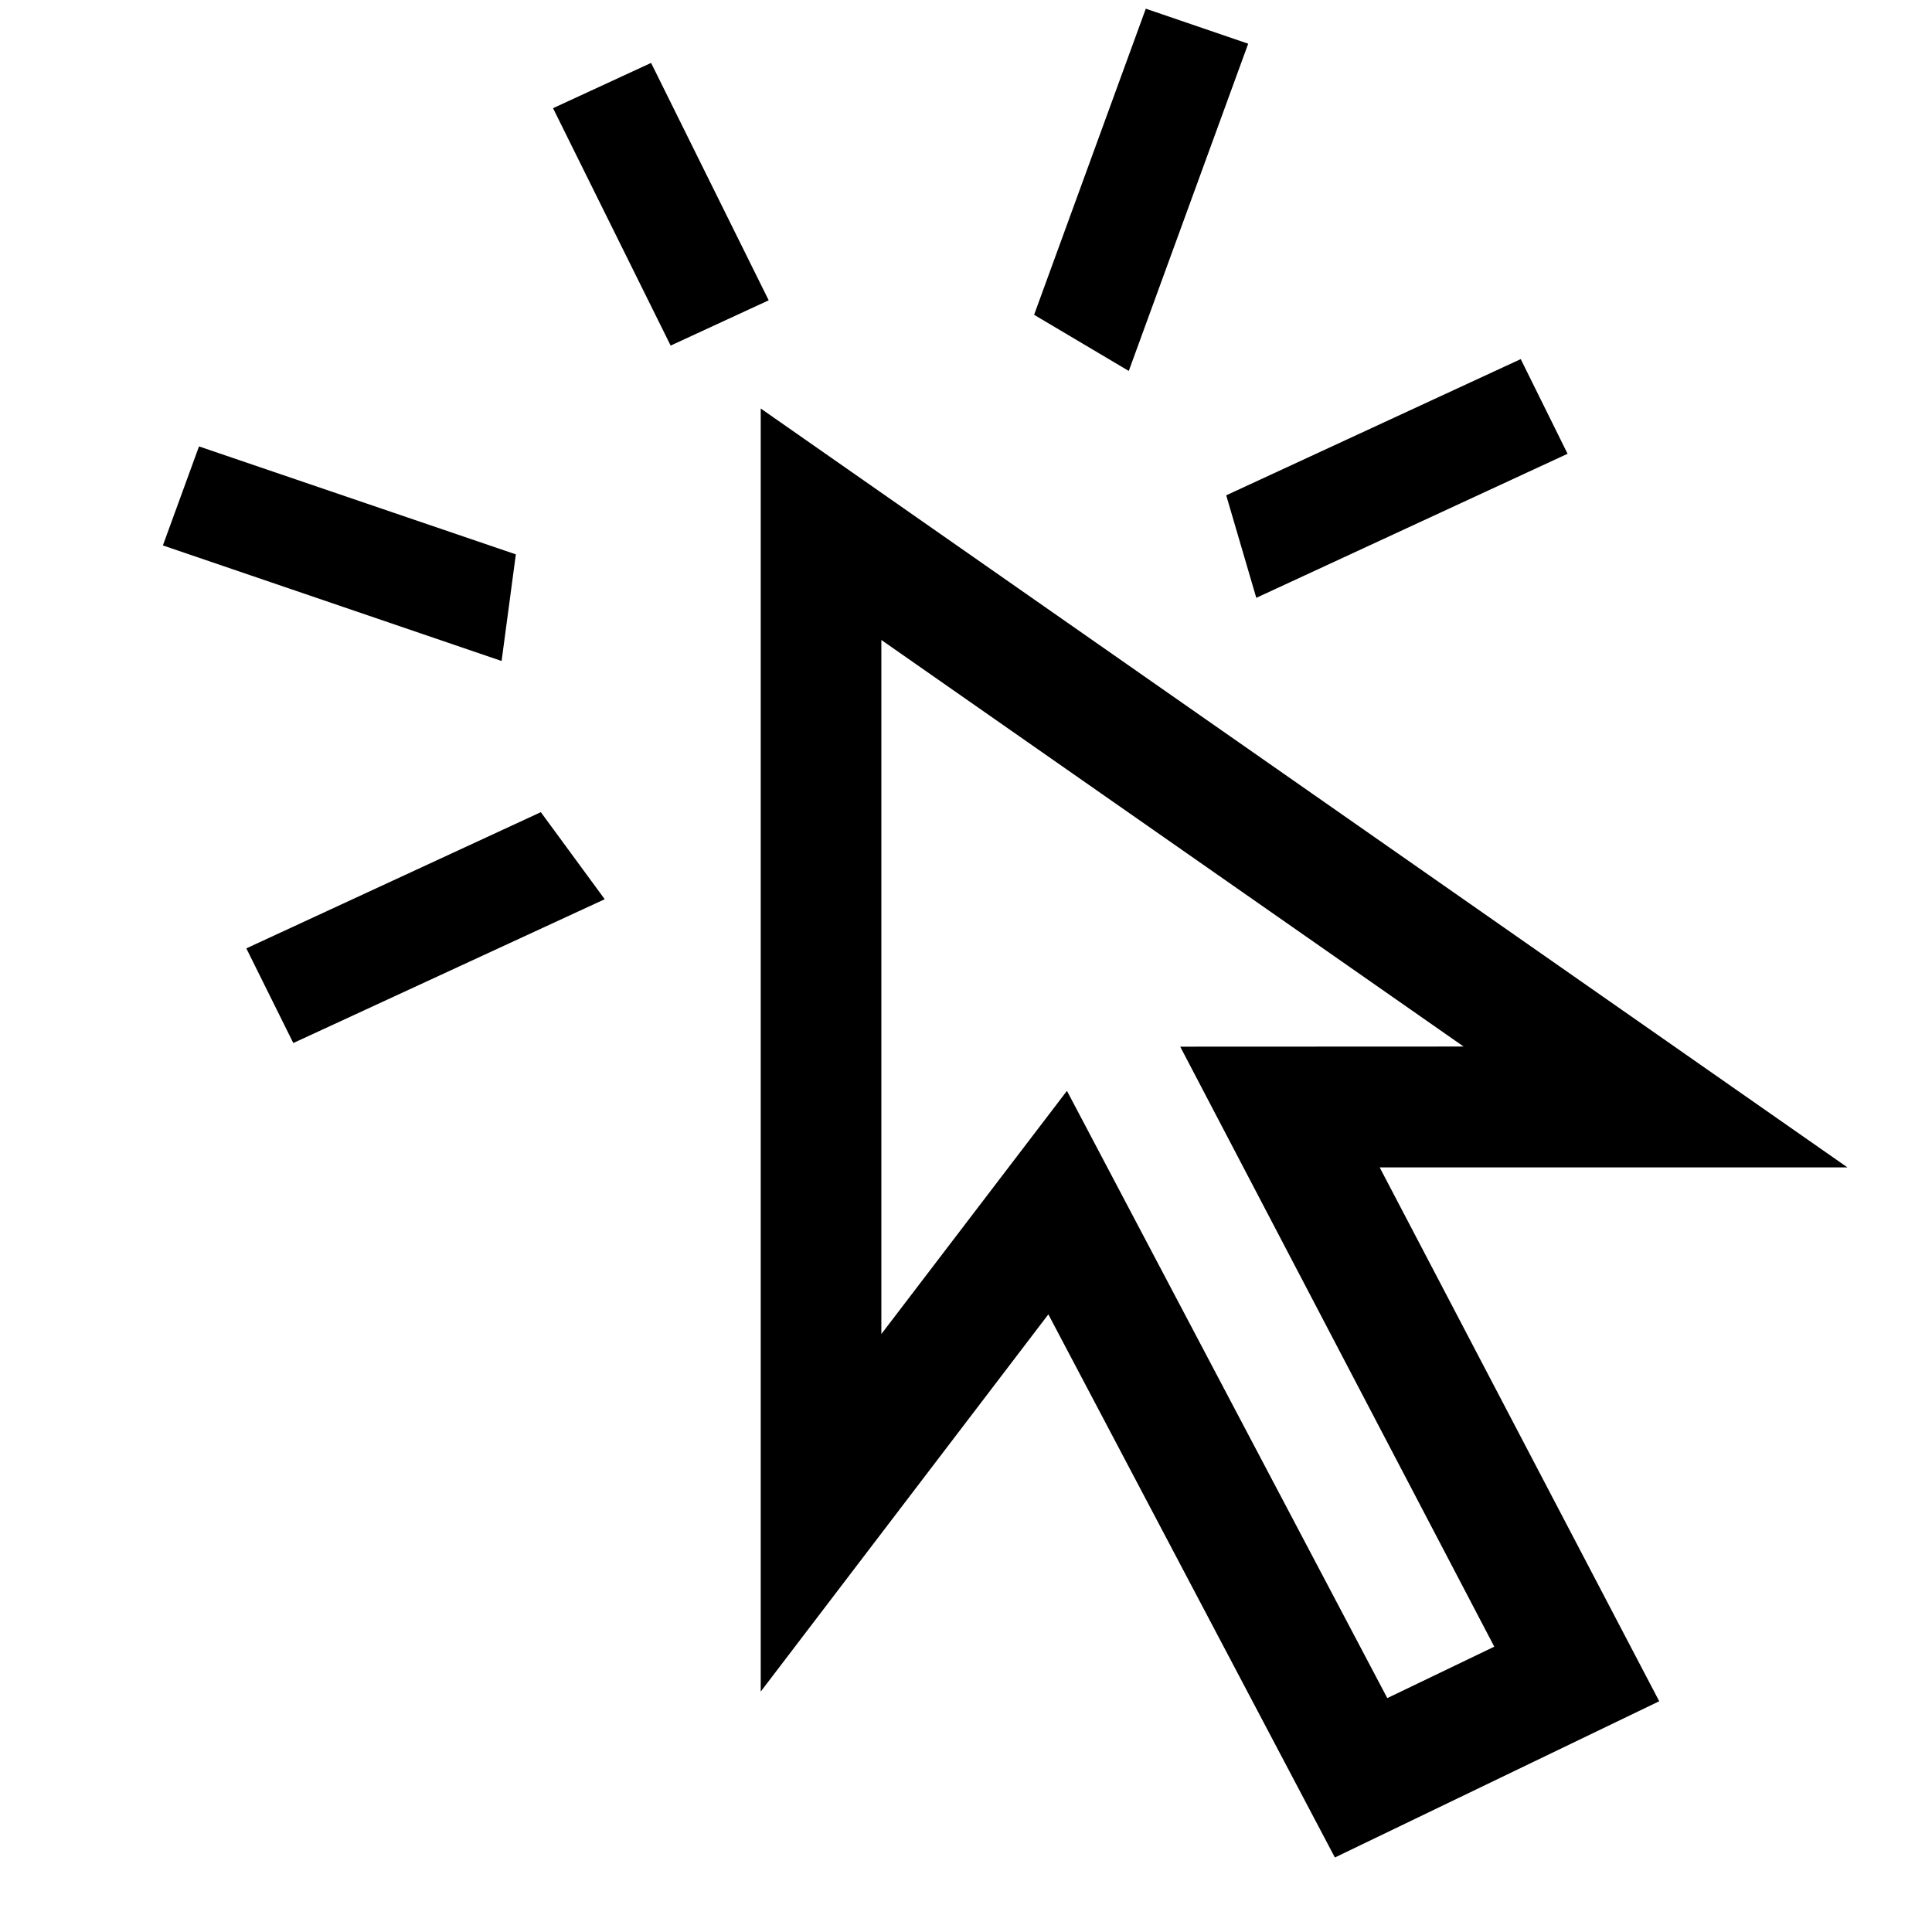 <svg width="16" height="16" viewBox="0 0 16 16" fill="none" xmlns="http://www.w3.org/2000/svg">
<path d="M9.489 0.072L10.337 0.362L9.348 3.072L8.564 2.607L9.489 0.072Z" fill="black"/>
<path d="M12.594 2.974L10.155 4.102L10.404 4.951L12.982 3.758L12.594 2.974Z" fill="black"/>
<path d="M2.04 7.854L2.429 8.638L5.008 7.447L4.479 6.726L2.04 7.854Z" fill="black"/>
<path d="M5.554 2.862L4.58 0.896L5.392 0.521L6.366 2.487L5.554 2.862Z" fill="black"/>
<path d="M4.272 4.591L1.648 3.697L1.349 4.517L4.154 5.474L4.272 4.591Z" fill="black"/>
<path fill-rule="evenodd" clip-rule="evenodd" d="M6.3 3.383L15.3 9.668H11.426L13.741 14.089L11.055 15.383L8.682 10.885L6.3 14.009V3.383ZM7.299 5.3V11.048L8.836 9.034L11.489 14.063L12.375 13.637L9.774 8.668L12.121 8.667L7.299 5.3Z" fill="black"/>
</svg>

